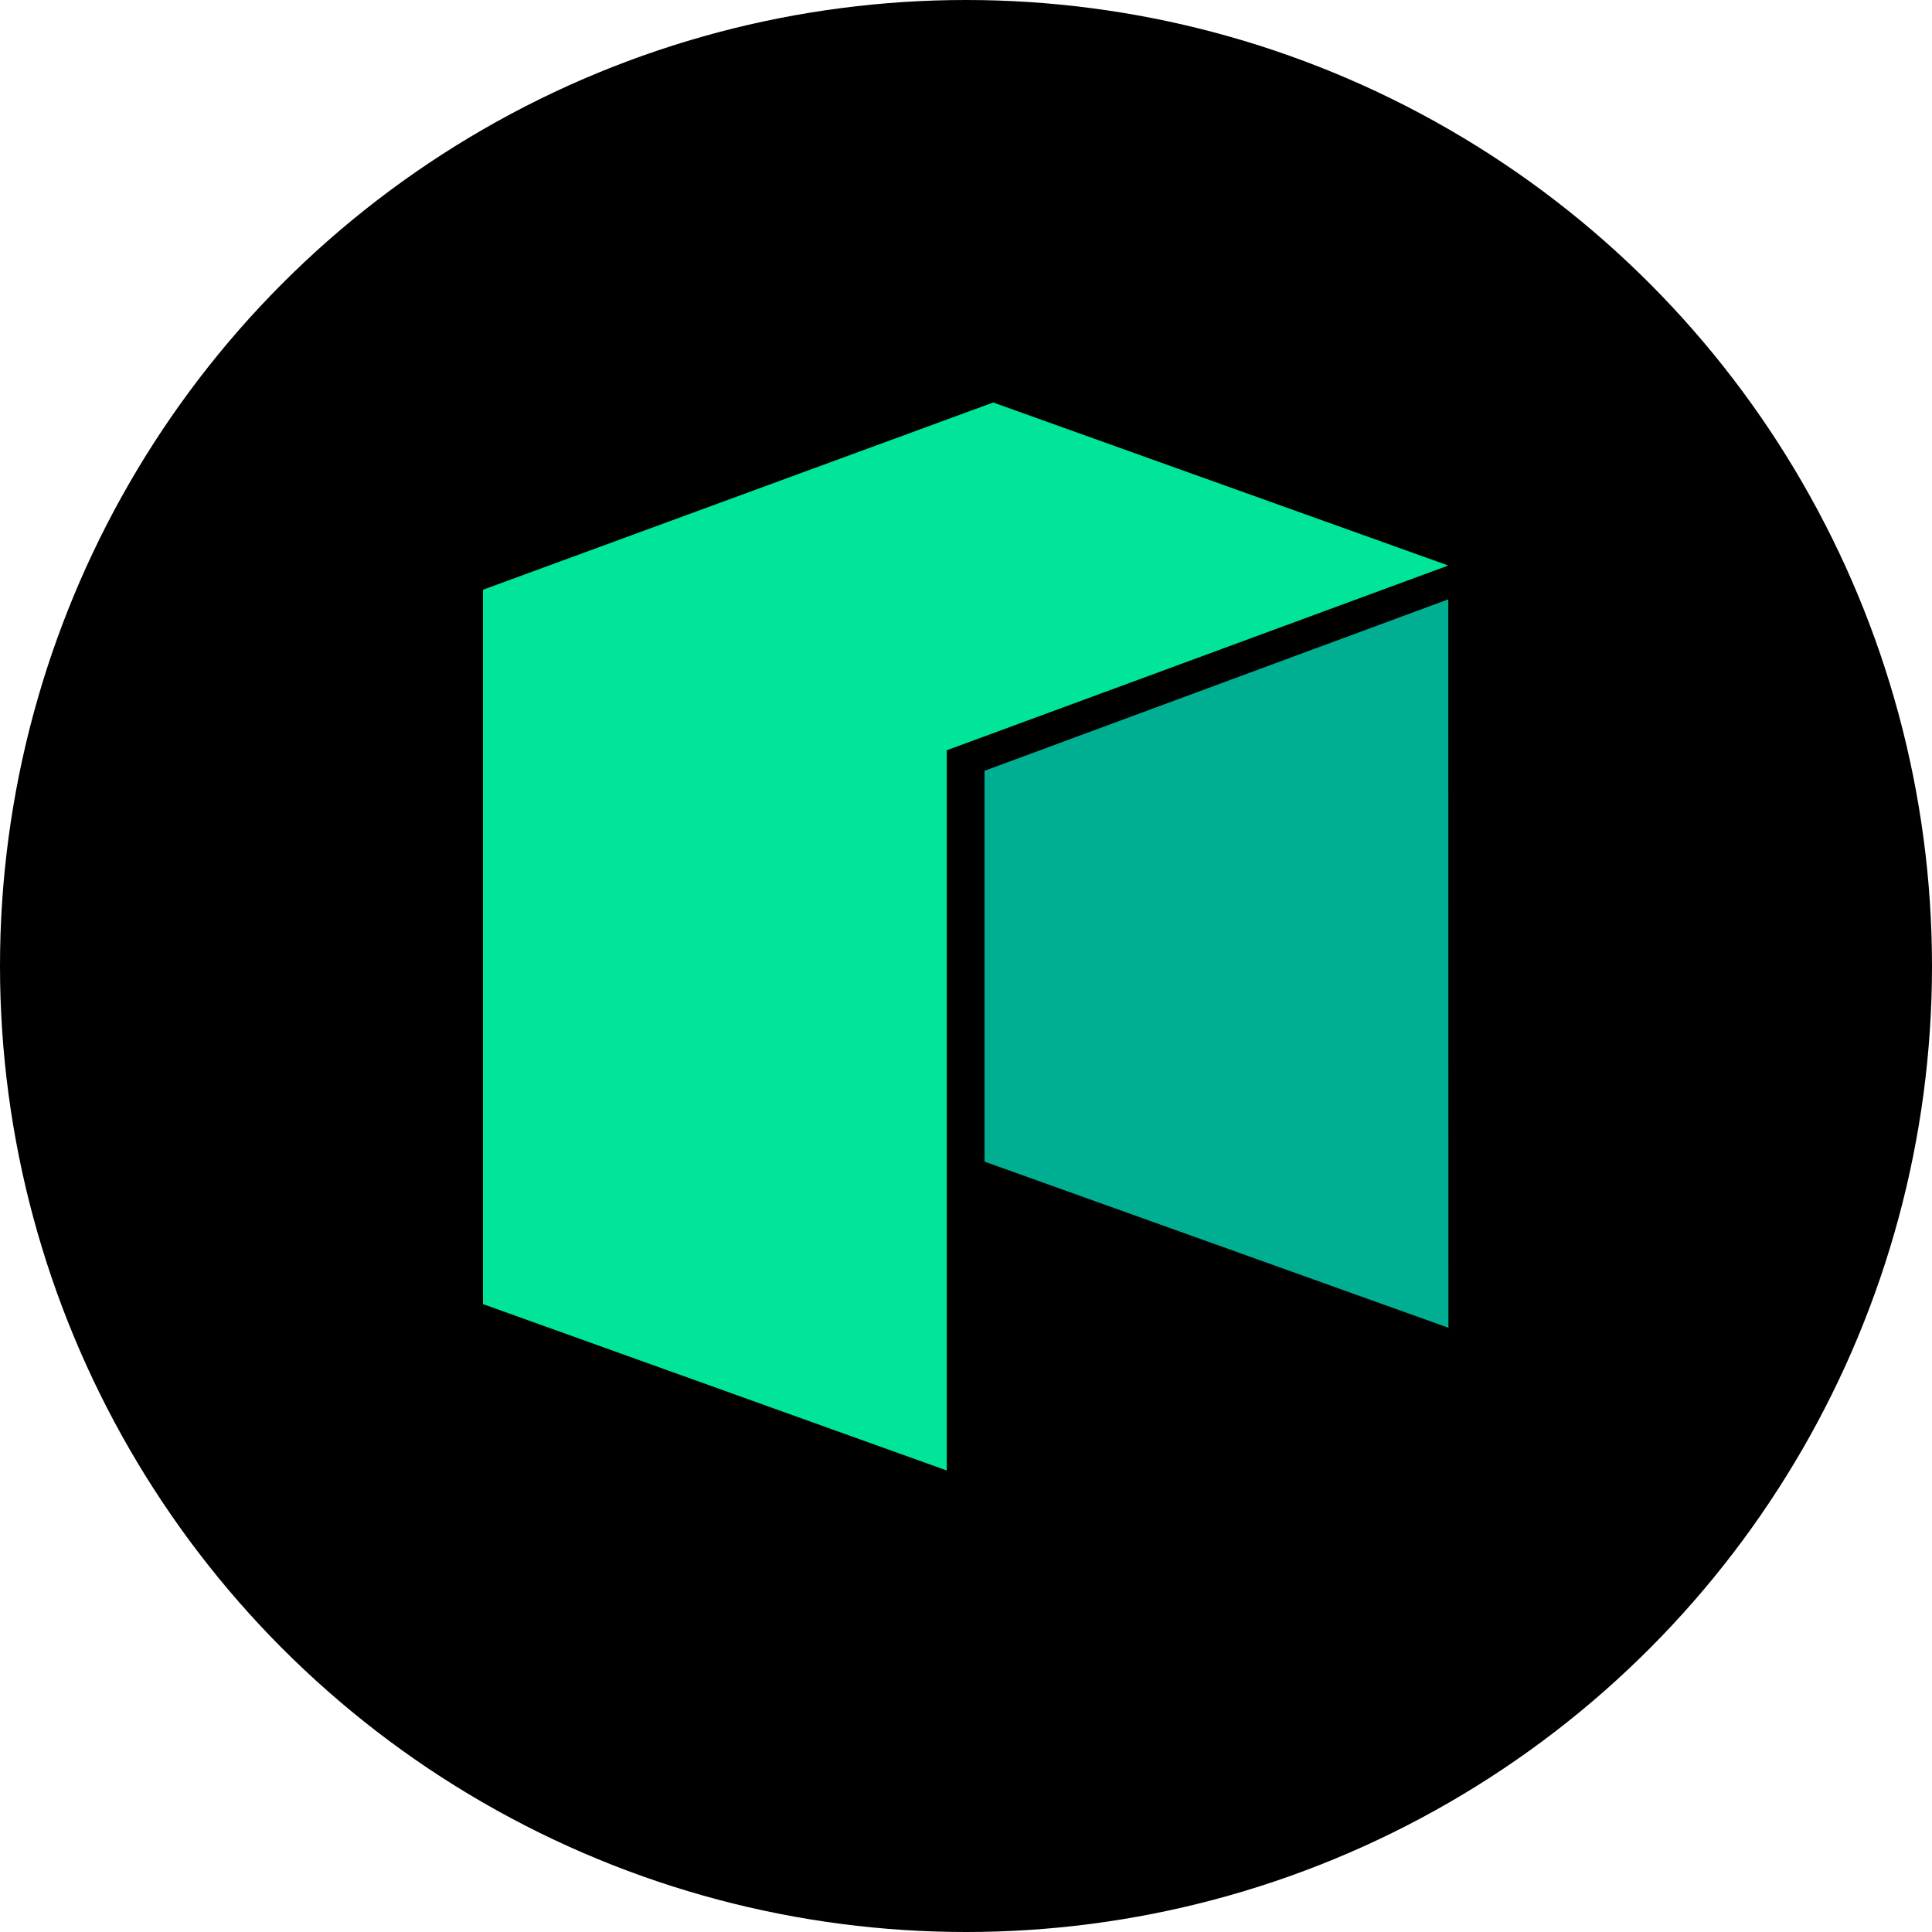 <svg width="24" height="24" viewBox="0 0 24 24" fill="none" xmlns="http://www.w3.org/2000/svg">
<g id="Group 2 Copy">
<g id="neo copy">
<g id="&#231;&#188;&#150;&#231;&#187;&#132;">
<circle id="&#230;&#164;&#173;&#229;&#156;&#134;&#229;&#189;&#162;" cx="12" cy="12" r="12" fill="black"/>
</g>
</g>
<g id="Group 3">
<path id="Fill 1" fill-rule="evenodd" clip-rule="evenodd" d="M12.338 5L6 7.326V16.2L11.761 18.267V9.32L17.991 7.025L12.338 5Z" fill="#00E599"/>
<path id="Fill 2" fill-rule="evenodd" clip-rule="evenodd" d="M12.23 9.575V14.43L17.993 16.494L17.991 7.445L12.23 9.575Z" fill="#00AF92"/>
</g>
</g>
</svg>
